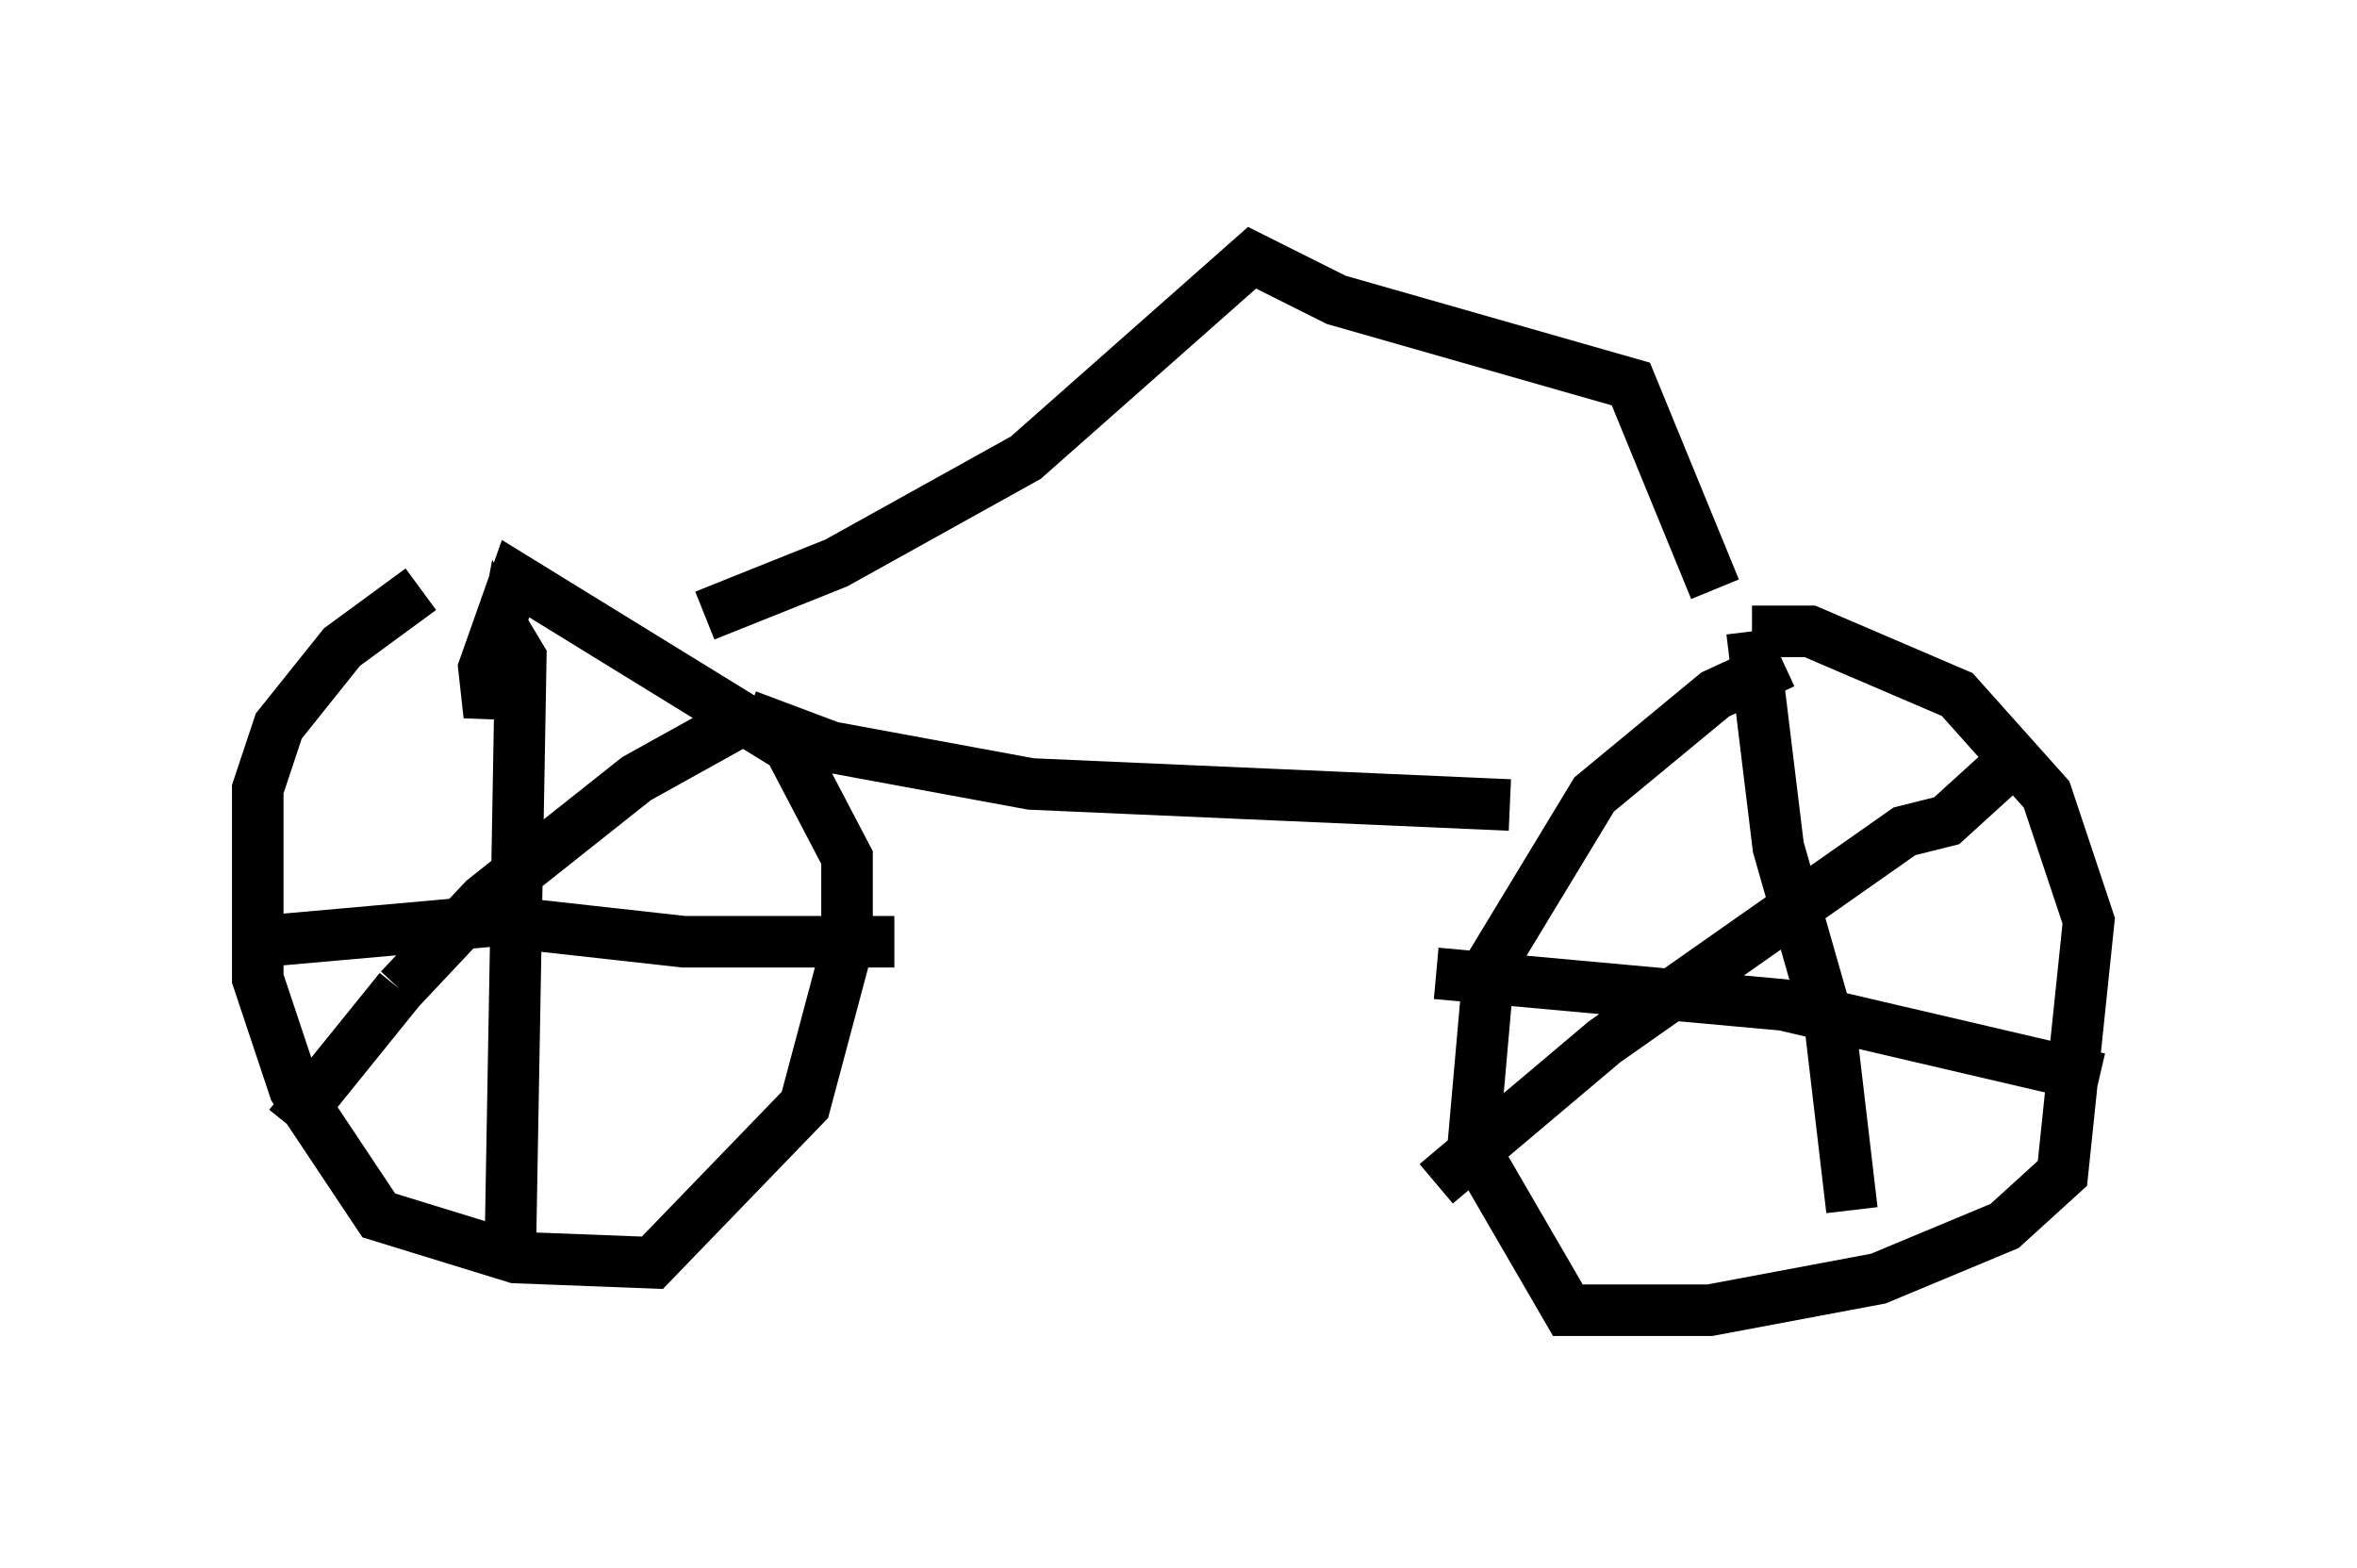 <?xml version="1.0" encoding="utf-8" ?>
<svg baseProfile="full" height="30.417" version="1.1" width="45.73" xmlns="http://www.w3.org/2000/svg" xmlns:ev="http://www.w3.org/2001/xml-events" xmlns:xlink="http://www.w3.org/1999/xlink"><defs /><rect fill="white" height="30.417" width="45.73" x="0" y="0" /><path d="M9.288, 11.329 m-1.123, 0.102 l-1.531, 1.123 -1.225, 1.531 l-0.408, 1.225 0.0, 3.675 l0.715, 2.144 1.633, 2.45 l2.654, 0.817 2.654, 0.102 l2.96, -3.063 0.817, -3.063 l0.0, -1.735 -1.123, -2.144 l-5.308, -3.267 -0.613, 1.735 l0.102, 0.919 0.306, -1.633 l0.306, 0.51 -0.204, 11.536 m-4.9, -6.023 l4.594, -0.408 3.675, 0.408 l4.083, 0.0 m-3.165, -4.185 l-1.838, 1.021 -2.96, 2.348 l-1.633, 1.735 m0.0, 0.0 l-2.144, 2.654 m28.992, -8.983 l-1.327, 0.613 -2.348, 1.94 l-2.042, 3.369 -0.306, 3.471 l1.838, 3.165 2.756, 0.0 l3.267, -0.613 2.45, -1.021 l1.123, -1.021 0.51, -4.9 l-0.817, -2.45 -1.735, -1.94 l-2.858, -1.225 -1.123, 0.0 m0.0, 0.0 l0.51, 4.185 1.021, 3.573 l0.408, 3.471 m2.96, -8.575 l-1.123, 1.021 -0.817, 0.204 l-5.819, 4.083 -3.267, 2.756 m0.0, -4.083 l6.738, 0.613 6.125, 1.429 m-26.236, -7.044 l1.633, 0.613 3.879, 0.715 l9.29, 0.408 m-15.619, -3.675 l2.552, -1.021 3.675, -2.042 l4.39, -3.879 1.633, 0.817 l5.717, 1.633 1.633, 3.981 " fill="none" stroke="black" stroke-width="1" /></svg>
